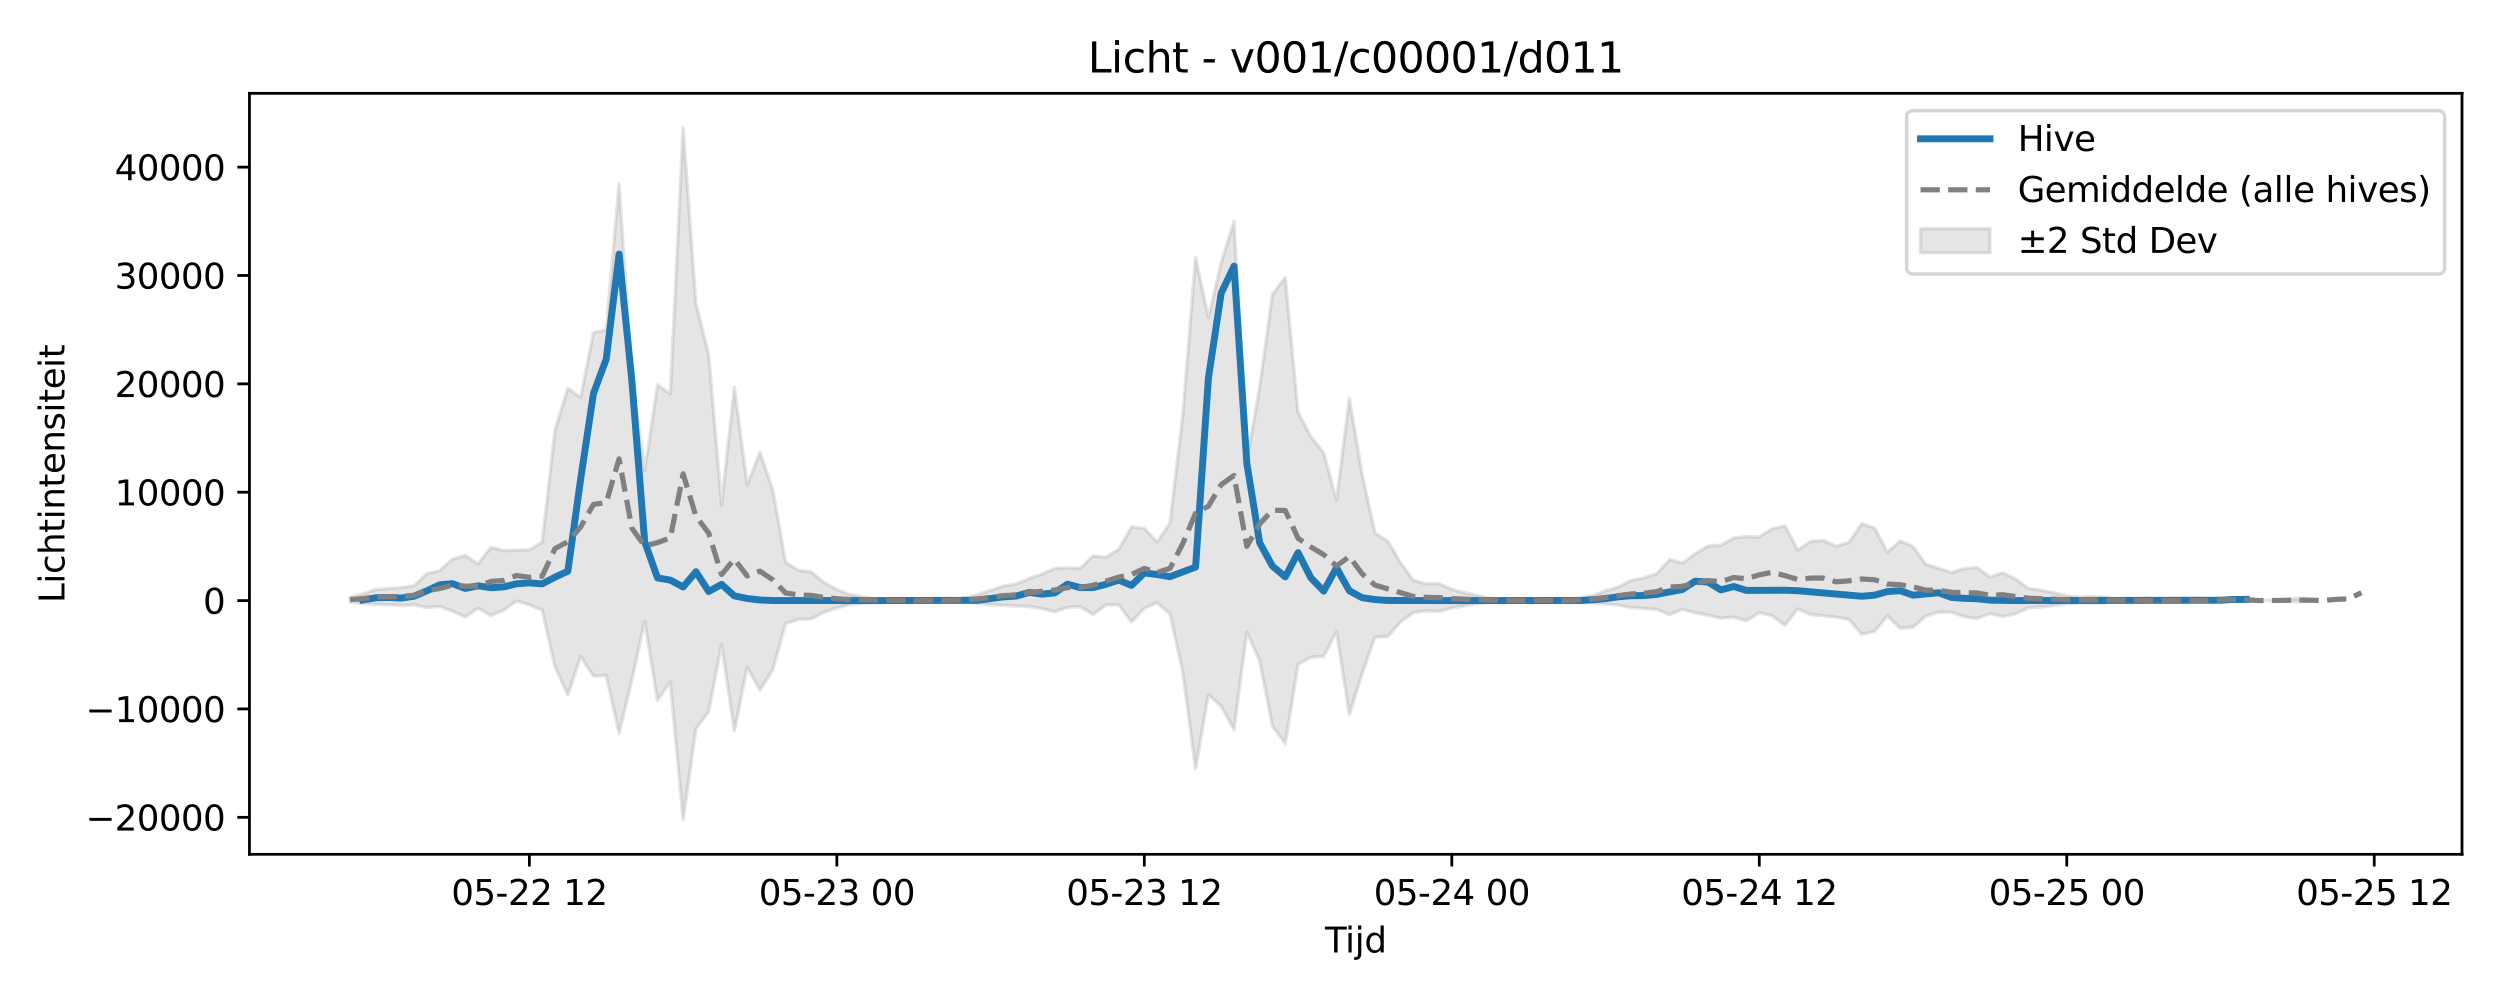 <?xml version="1.0" encoding="utf-8" standalone="no"?>
<!DOCTYPE svg PUBLIC "-//W3C//DTD SVG 1.1//EN"
  "http://www.w3.org/Graphics/SVG/1.1/DTD/svg11.dtd">
<svg xmlns:xlink="http://www.w3.org/1999/xlink" width="720pt" height="288pt" viewBox="0 0 720 288" xmlns="http://www.w3.org/2000/svg" version="1.1">
 <defs>
  <style type="text/css">*{stroke-linejoin: round; stroke-linecap: butt}</style>
 </defs>
 <g id="figure_1">
  <g id="patch_1">
   <path d="M 0 288 
L 720 288 
L 720 0 
L 0 0 
z
" style="fill: #ffffff"/>
  </g>
  <g id="axes_1">
   <g id="patch_2">
    <path d="M 71.84 246.04 
L 709.058 246.04 
L 709.058 26.88 
L 71.84 26.88 
z
" style="fill: #ffffff"/>
   </g>
   <g id="FillBetweenPolyCollection_1">
    <defs>
     <path id="m5451bf3269" d="M 100.804 -116.026 
L 100.804 -114.593 
L 104.494 -114.188 
L 108.184 -113.939 
L 111.874 -113.817 
L 115.563 -113.64 
L 119.253 -113.743 
L 122.943 -113.032 
L 126.633 -113.333 
L 130.322 -111.99 
L 134.012 -110.304 
L 137.702 -112.853 
L 141.392 -110.7 
L 145.081 -112.26 
L 148.771 -114.938 
L 152.461 -113.787 
L 156.15 -112.259 
L 159.84 -95.973 
L 163.53 -87.806 
L 167.22 -98.914 
L 170.909 -93.257 
L 174.599 -93.448 
L 178.289 -76.717 
L 181.979 -92.113 
L 185.668 -109.029 
L 189.358 -86.294 
L 193.048 -91.607 
L 196.738 -51.922 
L 200.427 -78.043 
L 204.117 -83.061 
L 207.807 -102.442 
L 211.497 -77.513 
L 215.186 -95.773 
L 218.876 -89.296 
L 222.566 -95.115 
L 226.255 -108.411 
L 229.945 -109.621 
L 233.635 -109.74 
L 237.325 -111.653 
L 241.014 -112.927 
L 244.704 -113.883 
L 248.394 -114.339 
L 252.084 -114.835 
L 255.773 -115.012 
L 259.463 -115.034 
L 263.153 -115.034 
L 266.843 -115.034 
L 270.532 -115.015 
L 274.222 -114.929 
L 277.912 -114.651 
L 281.602 -114.258 
L 285.291 -113.813 
L 288.981 -113.678 
L 292.671 -113.466 
L 296.361 -113.31 
L 300.05 -112.735 
L 303.74 -111.837 
L 307.43 -113.047 
L 311.119 -113.275 
L 314.809 -111.012 
L 318.499 -113.729 
L 322.189 -113.832 
L 325.878 -108.85 
L 329.568 -112.787 
L 333.258 -114.418 
L 336.948 -111.211 
L 340.637 -94.433 
L 344.327 -66.589 
L 348.017 -87.938 
L 351.707 -84.578 
L 355.396 -77.853 
L 359.086 -105.94 
L 362.776 -97.702 
L 366.466 -78.857 
L 370.155 -73.852 
L 373.845 -96.644 
L 377.535 -98.721 
L 381.224 -98.973 
L 384.914 -106.02 
L 388.604 -82.214 
L 392.294 -94.057 
L 395.983 -104.46 
L 399.673 -104.683 
L 403.363 -108.865 
L 407.053 -111.567 
L 410.742 -112.068 
L 414.432 -111.885 
L 418.122 -112.89 
L 421.812 -113.547 
L 425.501 -114.091 
L 429.191 -114.65 
L 432.881 -114.986 
L 436.571 -115.033 
L 440.26 -115.034 
L 443.95 -115.034 
L 447.64 -115.026 
L 451.329 -114.909 
L 455.019 -114.532 
L 458.709 -114.353 
L 462.399 -114.006 
L 466.088 -113.727 
L 469.778 -113.02 
L 473.468 -112.745 
L 477.158 -112.499 
L 480.847 -110.96 
L 484.537 -112.505 
L 488.227 -111.514 
L 491.917 -110.844 
L 495.606 -109.944 
L 499.296 -110.274 
L 502.986 -109.187 
L 506.676 -111.565 
L 510.365 -110.644 
L 514.055 -107.942 
L 517.745 -112.631 
L 521.434 -110.969 
L 525.124 -110.681 
L 528.814 -110.227 
L 532.504 -109.626 
L 536.193 -105.35 
L 539.883 -106.128 
L 543.573 -110.64 
L 547.263 -107.036 
L 550.952 -107.356 
L 554.642 -110.59 
L 558.332 -111.666 
L 562.022 -111.696 
L 565.711 -110.363 
L 569.401 -109.883 
L 573.091 -111.294 
L 576.781 -110.416 
L 580.47 -111.194 
L 584.16 -112.934 
L 587.85 -113.195 
L 591.539 -113.587 
L 595.229 -114.141 
L 598.919 -114.39 
L 602.609 -114.26 
L 606.298 -114.402 
L 609.988 -114.948 
L 613.678 -115.026 
L 617.368 -115.034 
L 621.057 -115.034 
L 624.747 -115.034 
L 628.437 -115.03 
L 632.127 -114.994 
L 635.816 -114.936 
L 639.506 -114.806 
L 643.196 -114.857 
L 646.886 -114.759 
L 650.575 -115.031 
L 654.265 -115.013 
L 657.955 -114.919 
L 661.644 -114.719 
L 665.334 -114.827 
L 665.334 -115.482 
L 665.334 -115.482 
L 661.644 -115.693 
L 657.955 -115.274 
L 654.265 -115.077 
L 650.575 -115.039 
L 646.886 -115.776 
L 643.196 -115.762 
L 639.506 -115.633 
L 635.816 -115.221 
L 632.127 -115.098 
L 628.437 -115.039 
L 624.747 -115.034 
L 621.057 -115.034 
L 617.368 -115.034 
L 613.678 -115.045 
L 609.988 -115.17 
L 606.298 -116.03 
L 602.609 -116.254 
L 598.919 -116.048 
L 595.229 -116.392 
L 591.539 -117.273 
L 587.85 -118.04 
L 584.16 -118.505 
L 580.47 -121.253 
L 576.781 -123 
L 573.091 -121.806 
L 569.401 -124.567 
L 565.711 -124.226 
L 562.022 -123.133 
L 558.332 -124.34 
L 554.642 -125.466 
L 550.952 -130.59 
L 547.263 -132.174 
L 543.573 -128.959 
L 539.883 -135.928 
L 536.193 -137.15 
L 532.504 -131.817 
L 528.814 -130.646 
L 525.124 -132.344 
L 521.434 -132.05 
L 517.745 -129.585 
L 514.055 -136.515 
L 510.365 -135.697 
L 506.676 -133.347 
L 502.986 -133.44 
L 499.296 -133.064 
L 495.606 -130.977 
L 491.917 -130.752 
L 488.227 -128.523 
L 484.537 -125.81 
L 480.847 -126.878 
L 477.158 -122.748 
L 473.468 -121.557 
L 469.778 -120.864 
L 466.088 -118.944 
L 462.399 -117.828 
L 458.709 -116.501 
L 455.019 -115.851 
L 451.329 -115.223 
L 447.64 -115.046 
L 443.95 -115.034 
L 440.26 -115.034 
L 436.571 -115.035 
L 432.881 -115.11 
L 429.191 -115.639 
L 425.501 -116.52 
L 421.812 -117.284 
L 418.122 -118.289 
L 414.432 -119.911 
L 410.742 -119.849 
L 407.053 -120.869 
L 403.363 -125.907 
L 399.673 -132.118 
L 395.983 -134.543 
L 392.294 -151.436 
L 388.604 -173.235 
L 384.914 -143.953 
L 381.224 -157.549 
L 377.535 -162.194 
L 373.845 -169.288 
L 370.155 -208.132 
L 366.466 -203.249 
L 362.776 -176.494 
L 359.086 -155.359 
L 355.396 -224.258 
L 351.707 -212.298 
L 348.017 -196.491 
L 344.327 -213.84 
L 340.637 -168.488 
L 336.948 -137.347 
L 333.258 -131.907 
L 329.568 -135.823 
L 325.878 -136.249 
L 322.189 -129.755 
L 318.499 -127.503 
L 314.809 -127.912 
L 311.119 -124.326 
L 307.43 -124.488 
L 303.74 -124.295 
L 300.05 -122.642 
L 296.361 -121.41 
L 292.671 -119.82 
L 288.981 -119.235 
L 285.291 -117.999 
L 281.602 -116.717 
L 277.912 -115.814 
L 274.222 -115.215 
L 270.532 -115.062 
L 266.843 -115.034 
L 263.153 -115.034 
L 259.463 -115.034 
L 255.773 -115.067 
L 252.084 -115.334 
L 248.394 -116.086 
L 244.704 -116.775 
L 241.014 -118.226 
L 237.325 -120.219 
L 233.635 -123.298 
L 229.945 -123.744 
L 226.255 -126.01 
L 222.566 -146.891 
L 218.876 -157.731 
L 215.186 -148.468 
L 211.497 -176.459 
L 207.807 -142.634 
L 204.117 -185.817 
L 200.427 -200.61 
L 196.738 -251.158 
L 193.048 -174.595 
L 189.358 -177.166 
L 185.668 -152.498 
L 181.979 -179.651 
L 178.289 -234.969 
L 174.599 -193.06 
L 170.909 -192.201 
L 167.22 -173.502 
L 163.53 -176.134 
L 159.84 -164.062 
L 156.15 -131.863 
L 152.461 -129.648 
L 148.771 -129.573 
L 145.081 -129.398 
L 141.392 -130.398 
L 137.702 -125.56 
L 134.012 -128.047 
L 130.322 -126.988 
L 126.633 -123.687 
L 122.943 -122.753 
L 119.253 -119.321 
L 115.563 -118.769 
L 111.874 -118.536 
L 108.184 -118.209 
L 104.494 -116.954 
L 100.804 -116.026 
z
" style="stroke: #808080; stroke-opacity: 0.2"/>
    </defs>
    <g clip-path="url(#p12c6121585)">
     <use xlink:href="#m5451bf3269" x="0" y="288" style="fill: #808080; fill-opacity: 0.2; stroke: #808080; stroke-opacity: 0.2"/>
    </g>
   </g>
   <g id="matplotlib.axis_1">
    <g id="xtick_1">
     <g id="line2d_1">
      <defs>
       <path id="m49ff8b152a" d="M 0 0 
L 0 3.5 
" style="stroke: #000000; stroke-width: 0.8"/>
      </defs>
      <g>
       <use xlink:href="#m49ff8b152a" x="152.461" y="246.04" style="stroke: #000000; stroke-width: 0.8"/>
      </g>
     </g>
     <g id="text_1">
      <!-- 05-22 12 -->
      <g transform="translate(129.98 260.638) scale(0.1 -0.1)">
       <defs>
        <path id="DejaVuSans-30" d="M 2034 4250 
Q 1547 4250 1301 3770 
Q 1056 3291 1056 2328 
Q 1056 1369 1301 889 
Q 1547 409 2034 409 
Q 2525 409 2770 889 
Q 3016 1369 3016 2328 
Q 3016 3291 2770 3770 
Q 2525 4250 2034 4250 
z
M 2034 4750 
Q 2819 4750 3233 4129 
Q 3647 3509 3647 2328 
Q 3647 1150 3233 529 
Q 2819 -91 2034 -91 
Q 1250 -91 836 529 
Q 422 1150 422 2328 
Q 422 3509 836 4129 
Q 1250 4750 2034 4750 
z
" transform="scale(0.016)"/>
        <path id="DejaVuSans-35" d="M 691 4666 
L 3169 4666 
L 3169 4134 
L 1269 4134 
L 1269 2991 
Q 1406 3038 1543 3061 
Q 1681 3084 1819 3084 
Q 2600 3084 3056 2656 
Q 3513 2228 3513 1497 
Q 3513 744 3044 326 
Q 2575 -91 1722 -91 
Q 1428 -91 1123 -41 
Q 819 9 494 109 
L 494 744 
Q 775 591 1075 516 
Q 1375 441 1709 441 
Q 2250 441 2565 725 
Q 2881 1009 2881 1497 
Q 2881 1984 2565 2268 
Q 2250 2553 1709 2553 
Q 1456 2553 1204 2497 
Q 953 2441 691 2322 
L 691 4666 
z
" transform="scale(0.016)"/>
        <path id="DejaVuSans-2d" d="M 313 2009 
L 1997 2009 
L 1997 1497 
L 313 1497 
L 313 2009 
z
" transform="scale(0.016)"/>
        <path id="DejaVuSans-32" d="M 1228 531 
L 3431 531 
L 3431 0 
L 469 0 
L 469 531 
Q 828 903 1448 1529 
Q 2069 2156 2228 2338 
Q 2531 2678 2651 2914 
Q 2772 3150 2772 3378 
Q 2772 3750 2511 3984 
Q 2250 4219 1831 4219 
Q 1534 4219 1204 4116 
Q 875 4013 500 3803 
L 500 4441 
Q 881 4594 1212 4672 
Q 1544 4750 1819 4750 
Q 2544 4750 2975 4387 
Q 3406 4025 3406 3419 
Q 3406 3131 3298 2873 
Q 3191 2616 2906 2266 
Q 2828 2175 2409 1742 
Q 1991 1309 1228 531 
z
" transform="scale(0.016)"/>
        <path id="DejaVuSans-20" transform="scale(0.016)"/>
        <path id="DejaVuSans-31" d="M 794 531 
L 1825 531 
L 1825 4091 
L 703 3866 
L 703 4441 
L 1819 4666 
L 2450 4666 
L 2450 531 
L 3481 531 
L 3481 0 
L 794 0 
L 794 531 
z
" transform="scale(0.016)"/>
       </defs>
       <use xlink:href="#DejaVuSans-30"/>
       <use xlink:href="#DejaVuSans-35" transform="translate(63.623 0)"/>
       <use xlink:href="#DejaVuSans-2d" transform="translate(127.246 0)"/>
       <use xlink:href="#DejaVuSans-32" transform="translate(163.33 0)"/>
       <use xlink:href="#DejaVuSans-32" transform="translate(226.953 0)"/>
       <use xlink:href="#DejaVuSans-20" transform="translate(290.576 0)"/>
       <use xlink:href="#DejaVuSans-31" transform="translate(322.363 0)"/>
       <use xlink:href="#DejaVuSans-32" transform="translate(385.986 0)"/>
      </g>
     </g>
    </g>
    <g id="xtick_2">
     <g id="line2d_2">
      <g>
       <use xlink:href="#m49ff8b152a" x="241.014" y="246.04" style="stroke: #000000; stroke-width: 0.8"/>
      </g>
     </g>
     <g id="text_2">
      <!-- 05-23 00 -->
      <g transform="translate(218.534 260.638) scale(0.1 -0.1)">
       <defs>
        <path id="DejaVuSans-33" d="M 2597 2516 
Q 3050 2419 3304 2112 
Q 3559 1806 3559 1356 
Q 3559 666 3084 287 
Q 2609 -91 1734 -91 
Q 1441 -91 1130 -33 
Q 819 25 488 141 
L 488 750 
Q 750 597 1062 519 
Q 1375 441 1716 441 
Q 2309 441 2620 675 
Q 2931 909 2931 1356 
Q 2931 1769 2642 2001 
Q 2353 2234 1838 2234 
L 1294 2234 
L 1294 2753 
L 1863 2753 
Q 2328 2753 2575 2939 
Q 2822 3125 2822 3475 
Q 2822 3834 2567 4026 
Q 2313 4219 1838 4219 
Q 1578 4219 1281 4162 
Q 984 4106 628 3988 
L 628 4550 
Q 988 4650 1302 4700 
Q 1616 4750 1894 4750 
Q 2613 4750 3031 4423 
Q 3450 4097 3450 3541 
Q 3450 3153 3228 2886 
Q 3006 2619 2597 2516 
z
" transform="scale(0.016)"/>
       </defs>
       <use xlink:href="#DejaVuSans-30"/>
       <use xlink:href="#DejaVuSans-35" transform="translate(63.623 0)"/>
       <use xlink:href="#DejaVuSans-2d" transform="translate(127.246 0)"/>
       <use xlink:href="#DejaVuSans-32" transform="translate(163.33 0)"/>
       <use xlink:href="#DejaVuSans-33" transform="translate(226.953 0)"/>
       <use xlink:href="#DejaVuSans-20" transform="translate(290.576 0)"/>
       <use xlink:href="#DejaVuSans-30" transform="translate(322.363 0)"/>
       <use xlink:href="#DejaVuSans-30" transform="translate(385.986 0)"/>
      </g>
     </g>
    </g>
    <g id="xtick_3">
     <g id="line2d_3">
      <g>
       <use xlink:href="#m49ff8b152a" x="329.568" y="246.04" style="stroke: #000000; stroke-width: 0.8"/>
      </g>
     </g>
     <g id="text_3">
      <!-- 05-23 12 -->
      <g transform="translate(307.088 260.638) scale(0.1 -0.1)">
       <use xlink:href="#DejaVuSans-30"/>
       <use xlink:href="#DejaVuSans-35" transform="translate(63.623 0)"/>
       <use xlink:href="#DejaVuSans-2d" transform="translate(127.246 0)"/>
       <use xlink:href="#DejaVuSans-32" transform="translate(163.33 0)"/>
       <use xlink:href="#DejaVuSans-33" transform="translate(226.953 0)"/>
       <use xlink:href="#DejaVuSans-20" transform="translate(290.576 0)"/>
       <use xlink:href="#DejaVuSans-31" transform="translate(322.363 0)"/>
       <use xlink:href="#DejaVuSans-32" transform="translate(385.986 0)"/>
      </g>
     </g>
    </g>
    <g id="xtick_4">
     <g id="line2d_4">
      <g>
       <use xlink:href="#m49ff8b152a" x="418.122" y="246.04" style="stroke: #000000; stroke-width: 0.8"/>
      </g>
     </g>
     <g id="text_4">
      <!-- 05-24 00 -->
      <g transform="translate(395.641 260.638) scale(0.1 -0.1)">
       <defs>
        <path id="DejaVuSans-34" d="M 2419 4116 
L 825 1625 
L 2419 1625 
L 2419 4116 
z
M 2253 4666 
L 3047 4666 
L 3047 1625 
L 3713 1625 
L 3713 1100 
L 3047 1100 
L 3047 0 
L 2419 0 
L 2419 1100 
L 313 1100 
L 313 1709 
L 2253 4666 
z
" transform="scale(0.016)"/>
       </defs>
       <use xlink:href="#DejaVuSans-30"/>
       <use xlink:href="#DejaVuSans-35" transform="translate(63.623 0)"/>
       <use xlink:href="#DejaVuSans-2d" transform="translate(127.246 0)"/>
       <use xlink:href="#DejaVuSans-32" transform="translate(163.33 0)"/>
       <use xlink:href="#DejaVuSans-34" transform="translate(226.953 0)"/>
       <use xlink:href="#DejaVuSans-20" transform="translate(290.576 0)"/>
       <use xlink:href="#DejaVuSans-30" transform="translate(322.363 0)"/>
       <use xlink:href="#DejaVuSans-30" transform="translate(385.986 0)"/>
      </g>
     </g>
    </g>
    <g id="xtick_5">
     <g id="line2d_5">
      <g>
       <use xlink:href="#m49ff8b152a" x="506.676" y="246.04" style="stroke: #000000; stroke-width: 0.8"/>
      </g>
     </g>
     <g id="text_5">
      <!-- 05-24 12 -->
      <g transform="translate(484.195 260.638) scale(0.1 -0.1)">
       <use xlink:href="#DejaVuSans-30"/>
       <use xlink:href="#DejaVuSans-35" transform="translate(63.623 0)"/>
       <use xlink:href="#DejaVuSans-2d" transform="translate(127.246 0)"/>
       <use xlink:href="#DejaVuSans-32" transform="translate(163.33 0)"/>
       <use xlink:href="#DejaVuSans-34" transform="translate(226.953 0)"/>
       <use xlink:href="#DejaVuSans-20" transform="translate(290.576 0)"/>
       <use xlink:href="#DejaVuSans-31" transform="translate(322.363 0)"/>
       <use xlink:href="#DejaVuSans-32" transform="translate(385.986 0)"/>
      </g>
     </g>
    </g>
    <g id="xtick_6">
     <g id="line2d_6">
      <g>
       <use xlink:href="#m49ff8b152a" x="595.229" y="246.04" style="stroke: #000000; stroke-width: 0.8"/>
      </g>
     </g>
     <g id="text_6">
      <!-- 05-25 00 -->
      <g transform="translate(572.749 260.638) scale(0.1 -0.1)">
       <use xlink:href="#DejaVuSans-30"/>
       <use xlink:href="#DejaVuSans-35" transform="translate(63.623 0)"/>
       <use xlink:href="#DejaVuSans-2d" transform="translate(127.246 0)"/>
       <use xlink:href="#DejaVuSans-32" transform="translate(163.33 0)"/>
       <use xlink:href="#DejaVuSans-35" transform="translate(226.953 0)"/>
       <use xlink:href="#DejaVuSans-20" transform="translate(290.576 0)"/>
       <use xlink:href="#DejaVuSans-30" transform="translate(322.363 0)"/>
       <use xlink:href="#DejaVuSans-30" transform="translate(385.986 0)"/>
      </g>
     </g>
    </g>
    <g id="xtick_7">
     <g id="line2d_7">
      <g>
       <use xlink:href="#m49ff8b152a" x="683.783" y="246.04" style="stroke: #000000; stroke-width: 0.8"/>
      </g>
     </g>
     <g id="text_7">
      <!-- 05-25 12 -->
      <g transform="translate(661.302 260.638) scale(0.1 -0.1)">
       <use xlink:href="#DejaVuSans-30"/>
       <use xlink:href="#DejaVuSans-35" transform="translate(63.623 0)"/>
       <use xlink:href="#DejaVuSans-2d" transform="translate(127.246 0)"/>
       <use xlink:href="#DejaVuSans-32" transform="translate(163.33 0)"/>
       <use xlink:href="#DejaVuSans-35" transform="translate(226.953 0)"/>
       <use xlink:href="#DejaVuSans-20" transform="translate(290.576 0)"/>
       <use xlink:href="#DejaVuSans-31" transform="translate(322.363 0)"/>
       <use xlink:href="#DejaVuSans-32" transform="translate(385.986 0)"/>
      </g>
     </g>
    </g>
    <g id="text_8">
     <!-- Tijd -->
     <g transform="translate(381.599 274.317) scale(0.1 -0.1)">
      <defs>
       <path id="DejaVuSans-54" d="M -19 4666 
L 3928 4666 
L 3928 4134 
L 2272 4134 
L 2272 0 
L 1638 0 
L 1638 4134 
L -19 4134 
L -19 4666 
z
" transform="scale(0.016)"/>
       <path id="DejaVuSans-69" d="M 603 3500 
L 1178 3500 
L 1178 0 
L 603 0 
L 603 3500 
z
M 603 4863 
L 1178 4863 
L 1178 4134 
L 603 4134 
L 603 4863 
z
" transform="scale(0.016)"/>
       <path id="DejaVuSans-6a" d="M 603 3500 
L 1178 3500 
L 1178 -63 
Q 1178 -731 923 -1031 
Q 669 -1331 103 -1331 
L -116 -1331 
L -116 -844 
L 38 -844 
Q 366 -844 484 -692 
Q 603 -541 603 -63 
L 603 3500 
z
M 603 4863 
L 1178 4863 
L 1178 4134 
L 603 4134 
L 603 4863 
z
" transform="scale(0.016)"/>
       <path id="DejaVuSans-64" d="M 2906 2969 
L 2906 4863 
L 3481 4863 
L 3481 0 
L 2906 0 
L 2906 525 
Q 2725 213 2448 61 
Q 2172 -91 1784 -91 
Q 1150 -91 751 415 
Q 353 922 353 1747 
Q 353 2572 751 3078 
Q 1150 3584 1784 3584 
Q 2172 3584 2448 3432 
Q 2725 3281 2906 2969 
z
M 947 1747 
Q 947 1113 1208 752 
Q 1469 391 1925 391 
Q 2381 391 2643 752 
Q 2906 1113 2906 1747 
Q 2906 2381 2643 2742 
Q 2381 3103 1925 3103 
Q 1469 3103 1208 2742 
Q 947 2381 947 1747 
z
" transform="scale(0.016)"/>
      </defs>
      <use xlink:href="#DejaVuSans-54"/>
      <use xlink:href="#DejaVuSans-69" transform="translate(57.959 0)"/>
      <use xlink:href="#DejaVuSans-6a" transform="translate(85.742 0)"/>
      <use xlink:href="#DejaVuSans-64" transform="translate(113.525 0)"/>
     </g>
    </g>
   </g>
   <g id="matplotlib.axis_2">
    <g id="ytick_1">
     <g id="line2d_8">
      <defs>
       <path id="m4001cdbea7" d="M 0 0 
L -3.5 0 
" style="stroke: #000000; stroke-width: 0.8"/>
      </defs>
      <g>
       <use xlink:href="#m4001cdbea7" x="71.84" y="235.386" style="stroke: #000000; stroke-width: 0.8"/>
      </g>
     </g>
     <g id="text_9">
      <!-- −20000 -->
      <g transform="translate(24.648 239.185) scale(0.1 -0.1)">
       <defs>
        <path id="DejaVuSans-2212" d="M 678 2272 
L 4684 2272 
L 4684 1741 
L 678 1741 
L 678 2272 
z
" transform="scale(0.016)"/>
       </defs>
       <use xlink:href="#DejaVuSans-2212"/>
       <use xlink:href="#DejaVuSans-32" transform="translate(83.789 0)"/>
       <use xlink:href="#DejaVuSans-30" transform="translate(147.412 0)"/>
       <use xlink:href="#DejaVuSans-30" transform="translate(211.035 0)"/>
       <use xlink:href="#DejaVuSans-30" transform="translate(274.658 0)"/>
       <use xlink:href="#DejaVuSans-30" transform="translate(338.281 0)"/>
      </g>
     </g>
    </g>
    <g id="ytick_2">
     <g id="line2d_9">
      <g>
       <use xlink:href="#m4001cdbea7" x="71.84" y="204.176" style="stroke: #000000; stroke-width: 0.8"/>
      </g>
     </g>
     <g id="text_10">
      <!-- −10000 -->
      <g transform="translate(24.648 207.975) scale(0.1 -0.1)">
       <use xlink:href="#DejaVuSans-2212"/>
       <use xlink:href="#DejaVuSans-31" transform="translate(83.789 0)"/>
       <use xlink:href="#DejaVuSans-30" transform="translate(147.412 0)"/>
       <use xlink:href="#DejaVuSans-30" transform="translate(211.035 0)"/>
       <use xlink:href="#DejaVuSans-30" transform="translate(274.658 0)"/>
       <use xlink:href="#DejaVuSans-30" transform="translate(338.281 0)"/>
      </g>
     </g>
    </g>
    <g id="ytick_3">
     <g id="line2d_10">
      <g>
       <use xlink:href="#m4001cdbea7" x="71.84" y="172.966" style="stroke: #000000; stroke-width: 0.8"/>
      </g>
     </g>
     <g id="text_11">
      <!-- 0 -->
      <g transform="translate(58.477 176.765) scale(0.1 -0.1)">
       <use xlink:href="#DejaVuSans-30"/>
      </g>
     </g>
    </g>
    <g id="ytick_4">
     <g id="line2d_11">
      <g>
       <use xlink:href="#m4001cdbea7" x="71.84" y="141.756" style="stroke: #000000; stroke-width: 0.8"/>
      </g>
     </g>
     <g id="text_12">
      <!-- 10000 -->
      <g transform="translate(33.028 145.556) scale(0.1 -0.1)">
       <use xlink:href="#DejaVuSans-31"/>
       <use xlink:href="#DejaVuSans-30" transform="translate(63.623 0)"/>
       <use xlink:href="#DejaVuSans-30" transform="translate(127.246 0)"/>
       <use xlink:href="#DejaVuSans-30" transform="translate(190.869 0)"/>
       <use xlink:href="#DejaVuSans-30" transform="translate(254.492 0)"/>
      </g>
     </g>
    </g>
    <g id="ytick_5">
     <g id="line2d_12">
      <g>
       <use xlink:href="#m4001cdbea7" x="71.84" y="110.547" style="stroke: #000000; stroke-width: 0.8"/>
      </g>
     </g>
     <g id="text_13">
      <!-- 20000 -->
      <g transform="translate(33.028 114.346) scale(0.1 -0.1)">
       <use xlink:href="#DejaVuSans-32"/>
       <use xlink:href="#DejaVuSans-30" transform="translate(63.623 0)"/>
       <use xlink:href="#DejaVuSans-30" transform="translate(127.246 0)"/>
       <use xlink:href="#DejaVuSans-30" transform="translate(190.869 0)"/>
       <use xlink:href="#DejaVuSans-30" transform="translate(254.492 0)"/>
      </g>
     </g>
    </g>
    <g id="ytick_6">
     <g id="line2d_13">
      <g>
       <use xlink:href="#m4001cdbea7" x="71.84" y="79.337" style="stroke: #000000; stroke-width: 0.8"/>
      </g>
     </g>
     <g id="text_14">
      <!-- 30000 -->
      <g transform="translate(33.028 83.136) scale(0.1 -0.1)">
       <use xlink:href="#DejaVuSans-33"/>
       <use xlink:href="#DejaVuSans-30" transform="translate(63.623 0)"/>
       <use xlink:href="#DejaVuSans-30" transform="translate(127.246 0)"/>
       <use xlink:href="#DejaVuSans-30" transform="translate(190.869 0)"/>
       <use xlink:href="#DejaVuSans-30" transform="translate(254.492 0)"/>
      </g>
     </g>
    </g>
    <g id="ytick_7">
     <g id="line2d_14">
      <g>
       <use xlink:href="#m4001cdbea7" x="71.84" y="48.127" style="stroke: #000000; stroke-width: 0.8"/>
      </g>
     </g>
     <g id="text_15">
      <!-- 40000 -->
      <g transform="translate(33.028 51.926) scale(0.1 -0.1)">
       <use xlink:href="#DejaVuSans-34"/>
       <use xlink:href="#DejaVuSans-30" transform="translate(63.623 0)"/>
       <use xlink:href="#DejaVuSans-30" transform="translate(127.246 0)"/>
       <use xlink:href="#DejaVuSans-30" transform="translate(190.869 0)"/>
       <use xlink:href="#DejaVuSans-30" transform="translate(254.492 0)"/>
      </g>
     </g>
    </g>
    <g id="text_16">
     <!-- Lichtintensiteit -->
     <g transform="translate(18.568 173.656) rotate(-90) scale(0.1 -0.1)">
      <defs>
       <path id="DejaVuSans-4c" d="M 628 4666 
L 1259 4666 
L 1259 531 
L 3531 531 
L 3531 0 
L 628 0 
L 628 4666 
z
" transform="scale(0.016)"/>
       <path id="DejaVuSans-63" d="M 3122 3366 
L 3122 2828 
Q 2878 2963 2633 3030 
Q 2388 3097 2138 3097 
Q 1578 3097 1268 2742 
Q 959 2388 959 1747 
Q 959 1106 1268 751 
Q 1578 397 2138 397 
Q 2388 397 2633 464 
Q 2878 531 3122 666 
L 3122 134 
Q 2881 22 2623 -34 
Q 2366 -91 2075 -91 
Q 1284 -91 818 406 
Q 353 903 353 1747 
Q 353 2603 823 3093 
Q 1294 3584 2113 3584 
Q 2378 3584 2631 3529 
Q 2884 3475 3122 3366 
z
" transform="scale(0.016)"/>
       <path id="DejaVuSans-68" d="M 3513 2113 
L 3513 0 
L 2938 0 
L 2938 2094 
Q 2938 2591 2744 2837 
Q 2550 3084 2163 3084 
Q 1697 3084 1428 2787 
Q 1159 2491 1159 1978 
L 1159 0 
L 581 0 
L 581 4863 
L 1159 4863 
L 1159 2956 
Q 1366 3272 1645 3428 
Q 1925 3584 2291 3584 
Q 2894 3584 3203 3211 
Q 3513 2838 3513 2113 
z
" transform="scale(0.016)"/>
       <path id="DejaVuSans-74" d="M 1172 4494 
L 1172 3500 
L 2356 3500 
L 2356 3053 
L 1172 3053 
L 1172 1153 
Q 1172 725 1289 603 
Q 1406 481 1766 481 
L 2356 481 
L 2356 0 
L 1766 0 
Q 1100 0 847 248 
Q 594 497 594 1153 
L 594 3053 
L 172 3053 
L 172 3500 
L 594 3500 
L 594 4494 
L 1172 4494 
z
" transform="scale(0.016)"/>
       <path id="DejaVuSans-6e" d="M 3513 2113 
L 3513 0 
L 2938 0 
L 2938 2094 
Q 2938 2591 2744 2837 
Q 2550 3084 2163 3084 
Q 1697 3084 1428 2787 
Q 1159 2491 1159 1978 
L 1159 0 
L 581 0 
L 581 3500 
L 1159 3500 
L 1159 2956 
Q 1366 3272 1645 3428 
Q 1925 3584 2291 3584 
Q 2894 3584 3203 3211 
Q 3513 2838 3513 2113 
z
" transform="scale(0.016)"/>
       <path id="DejaVuSans-65" d="M 3597 1894 
L 3597 1613 
L 953 1613 
Q 991 1019 1311 708 
Q 1631 397 2203 397 
Q 2534 397 2845 478 
Q 3156 559 3463 722 
L 3463 178 
Q 3153 47 2828 -22 
Q 2503 -91 2169 -91 
Q 1331 -91 842 396 
Q 353 884 353 1716 
Q 353 2575 817 3079 
Q 1281 3584 2069 3584 
Q 2775 3584 3186 3129 
Q 3597 2675 3597 1894 
z
M 3022 2063 
Q 3016 2534 2758 2815 
Q 2500 3097 2075 3097 
Q 1594 3097 1305 2825 
Q 1016 2553 972 2059 
L 3022 2063 
z
" transform="scale(0.016)"/>
       <path id="DejaVuSans-73" d="M 2834 3397 
L 2834 2853 
Q 2591 2978 2328 3040 
Q 2066 3103 1784 3103 
Q 1356 3103 1142 2972 
Q 928 2841 928 2578 
Q 928 2378 1081 2264 
Q 1234 2150 1697 2047 
L 1894 2003 
Q 2506 1872 2764 1633 
Q 3022 1394 3022 966 
Q 3022 478 2636 193 
Q 2250 -91 1575 -91 
Q 1294 -91 989 -36 
Q 684 19 347 128 
L 347 722 
Q 666 556 975 473 
Q 1284 391 1588 391 
Q 1994 391 2212 530 
Q 2431 669 2431 922 
Q 2431 1156 2273 1281 
Q 2116 1406 1581 1522 
L 1381 1569 
Q 847 1681 609 1914 
Q 372 2147 372 2553 
Q 372 3047 722 3315 
Q 1072 3584 1716 3584 
Q 2034 3584 2315 3537 
Q 2597 3491 2834 3397 
z
" transform="scale(0.016)"/>
      </defs>
      <use xlink:href="#DejaVuSans-4c"/>
      <use xlink:href="#DejaVuSans-69" transform="translate(55.713 0)"/>
      <use xlink:href="#DejaVuSans-63" transform="translate(83.496 0)"/>
      <use xlink:href="#DejaVuSans-68" transform="translate(138.477 0)"/>
      <use xlink:href="#DejaVuSans-74" transform="translate(201.855 0)"/>
      <use xlink:href="#DejaVuSans-69" transform="translate(241.064 0)"/>
      <use xlink:href="#DejaVuSans-6e" transform="translate(268.848 0)"/>
      <use xlink:href="#DejaVuSans-74" transform="translate(332.227 0)"/>
      <use xlink:href="#DejaVuSans-65" transform="translate(371.436 0)"/>
      <use xlink:href="#DejaVuSans-6e" transform="translate(432.959 0)"/>
      <use xlink:href="#DejaVuSans-73" transform="translate(496.338 0)"/>
      <use xlink:href="#DejaVuSans-69" transform="translate(548.438 0)"/>
      <use xlink:href="#DejaVuSans-74" transform="translate(576.221 0)"/>
      <use xlink:href="#DejaVuSans-65" transform="translate(615.43 0)"/>
      <use xlink:href="#DejaVuSans-69" transform="translate(676.953 0)"/>
      <use xlink:href="#DejaVuSans-74" transform="translate(704.736 0)"/>
     </g>
    </g>
   </g>
   <g id="line2d_15">
    <path d="M 104.494 172.789 
L 108.184 172.162 
L 111.874 172.083 
L 115.563 172.239 
L 119.253 171.713 
L 122.943 170.157 
L 126.633 168.43 
L 130.322 168.101 
L 134.012 169.479 
L 137.702 168.719 
L 141.392 169.265 
L 145.081 169.031 
L 148.771 168.136 
L 152.461 167.864 
L 156.15 168.153 
L 159.84 166.217 
L 163.53 164.514 
L 167.22 138.042 
L 170.909 113.353 
L 174.599 103.399 
L 178.289 73.17 
L 181.979 109.687 
L 185.668 156 
L 189.358 166.434 
L 193.048 167.073 
L 196.738 169.051 
L 200.427 164.66 
L 204.117 170.359 
L 207.807 168.297 
L 211.497 171.619 
L 215.186 172.368 
L 218.876 172.794 
L 222.566 172.952 
L 252.084 172.966 
L 281.602 172.896 
L 288.981 171.886 
L 292.671 171.675 
L 296.361 170.615 
L 300.05 171.108 
L 303.74 170.763 
L 307.43 168.247 
L 311.119 169.23 
L 314.809 169.224 
L 318.499 168.282 
L 322.189 167.077 
L 325.878 168.589 
L 329.568 164.99 
L 333.258 165.462 
L 336.948 166.093 
L 344.327 163.33 
L 348.017 108.939 
L 351.707 84.415 
L 355.396 76.653 
L 359.086 133.397 
L 362.776 156.313 
L 366.466 163.031 
L 370.155 166.147 
L 373.845 159.166 
L 377.535 166.426 
L 381.224 170.237 
L 384.914 163.524 
L 388.604 170.139 
L 392.294 172.137 
L 395.983 172.677 
L 399.673 172.932 
L 414.432 172.966 
L 455.019 172.937 
L 458.709 172.75 
L 462.399 172.404 
L 466.088 171.875 
L 469.778 171.567 
L 473.468 171.517 
L 477.158 171.186 
L 484.537 169.762 
L 488.227 167.382 
L 491.917 167.635 
L 495.606 169.887 
L 499.296 168.909 
L 502.986 170.043 
L 514.055 169.983 
L 517.745 170.127 
L 536.193 171.726 
L 539.883 171.408 
L 543.573 170.372 
L 547.263 170.129 
L 550.952 171.408 
L 558.332 170.708 
L 562.022 172.057 
L 565.711 172.319 
L 569.401 172.426 
L 573.091 172.839 
L 580.47 172.966 
L 639.506 172.868 
L 643.196 172.645 
L 646.886 172.636 
L 646.886 172.636 
" clip-path="url(#p12c6121585)" style="fill: none; stroke: #1f77b4; stroke-width: 2; stroke-linecap: square"/>
   </g>
   <g id="line2d_16">
    <path d="M 100.804 172.691 
L 104.494 172.429 
L 108.184 171.926 
L 115.563 171.795 
L 119.253 171.468 
L 122.943 170.108 
L 126.633 169.49 
L 130.322 168.511 
L 134.012 168.824 
L 137.702 168.794 
L 141.392 167.451 
L 145.081 167.171 
L 148.771 165.745 
L 152.461 166.283 
L 156.15 165.939 
L 159.84 157.983 
L 163.53 156.03 
L 167.22 151.792 
L 170.909 145.271 
L 174.599 144.746 
L 178.289 132.157 
L 181.979 152.118 
L 185.668 157.236 
L 189.358 156.27 
L 193.048 154.899 
L 196.738 136.46 
L 200.427 148.674 
L 204.117 153.561 
L 207.807 165.462 
L 211.497 161.014 
L 215.186 165.88 
L 218.876 164.487 
L 222.566 166.997 
L 226.255 170.789 
L 229.945 171.318 
L 233.635 171.481 
L 237.325 172.064 
L 241.014 172.423 
L 244.704 172.671 
L 255.773 172.961 
L 274.222 172.928 
L 281.602 172.512 
L 285.291 172.094 
L 288.981 171.544 
L 292.671 171.357 
L 296.361 170.64 
L 303.74 169.934 
L 307.43 169.232 
L 311.119 169.199 
L 314.809 168.538 
L 322.189 166.207 
L 325.878 165.451 
L 329.568 163.695 
L 333.258 164.838 
L 336.948 163.721 
L 340.637 156.54 
L 344.327 147.786 
L 348.017 145.785 
L 351.707 139.562 
L 355.396 136.944 
L 359.086 157.35 
L 362.776 150.902 
L 366.466 146.947 
L 370.155 147.008 
L 373.845 155.034 
L 377.535 157.543 
L 381.224 159.739 
L 384.914 163.014 
L 388.604 160.275 
L 392.294 165.254 
L 395.983 168.498 
L 407.053 171.782 
L 410.742 172.041 
L 414.432 172.102 
L 418.122 172.41 
L 429.191 172.856 
L 436.571 172.966 
L 451.329 172.934 
L 458.709 172.573 
L 469.778 171.058 
L 473.468 170.849 
L 477.158 170.376 
L 480.847 169.081 
L 484.537 168.842 
L 491.917 167.202 
L 495.606 167.54 
L 499.296 166.331 
L 502.986 166.687 
L 506.676 165.544 
L 510.365 164.83 
L 514.055 165.771 
L 517.745 166.892 
L 521.434 166.491 
L 525.124 166.487 
L 528.814 167.564 
L 532.504 167.278 
L 536.193 166.75 
L 539.883 166.972 
L 543.573 168.2 
L 547.263 168.395 
L 550.952 169.027 
L 554.642 169.972 
L 558.332 169.997 
L 562.022 170.585 
L 569.401 170.775 
L 573.091 171.45 
L 576.781 171.292 
L 584.16 172.281 
L 591.539 172.57 
L 595.229 172.734 
L 621.057 172.966 
L 635.816 172.922 
L 643.196 172.69 
L 646.886 172.733 
L 650.575 172.965 
L 657.955 172.903 
L 661.644 172.794 
L 669.024 172.94 
L 672.714 172.624 
L 676.403 172.47 
L 680.093 170.689 
L 680.093 170.689 
" clip-path="url(#p12c6121585)" style="fill: none; stroke-dasharray: 5.55,2.4; stroke-dashoffset: 0; stroke: #808080; stroke-width: 1.5"/>
   </g>
   <g id="patch_3">
    <path d="M 71.84 246.04 
L 71.84 26.88 
" style="fill: none; stroke: #000000; stroke-width: 0.8; stroke-linejoin: miter; stroke-linecap: square"/>
   </g>
   <g id="patch_4">
    <path d="M 709.058 246.04 
L 709.058 26.88 
" style="fill: none; stroke: #000000; stroke-width: 0.8; stroke-linejoin: miter; stroke-linecap: square"/>
   </g>
   <g id="patch_5">
    <path d="M 71.84 246.04 
L 709.058 246.04 
" style="fill: none; stroke: #000000; stroke-width: 0.8; stroke-linejoin: miter; stroke-linecap: square"/>
   </g>
   <g id="patch_6">
    <path d="M 71.84 26.88 
L 709.058 26.88 
" style="fill: none; stroke: #000000; stroke-width: 0.8; stroke-linejoin: miter; stroke-linecap: square"/>
   </g>
   <g id="text_17">
    <!-- Licht - v001/c00001/d011 -->
    <g transform="translate(313.312 20.88) scale(0.12 -0.12)">
     <defs>
      <path id="DejaVuSans-76" d="M 191 3500 
L 800 3500 
L 1894 563 
L 2988 3500 
L 3597 3500 
L 2284 0 
L 1503 0 
L 191 3500 
z
" transform="scale(0.016)"/>
      <path id="DejaVuSans-2f" d="M 1625 4666 
L 2156 4666 
L 531 -594 
L 0 -594 
L 1625 4666 
z
" transform="scale(0.016)"/>
     </defs>
     <use xlink:href="#DejaVuSans-4c"/>
     <use xlink:href="#DejaVuSans-69" transform="translate(55.713 0)"/>
     <use xlink:href="#DejaVuSans-63" transform="translate(83.496 0)"/>
     <use xlink:href="#DejaVuSans-68" transform="translate(138.477 0)"/>
     <use xlink:href="#DejaVuSans-74" transform="translate(201.855 0)"/>
     <use xlink:href="#DejaVuSans-20" transform="translate(241.064 0)"/>
     <use xlink:href="#DejaVuSans-2d" transform="translate(272.852 0)"/>
     <use xlink:href="#DejaVuSans-20" transform="translate(308.936 0)"/>
     <use xlink:href="#DejaVuSans-76" transform="translate(340.723 0)"/>
     <use xlink:href="#DejaVuSans-30" transform="translate(399.902 0)"/>
     <use xlink:href="#DejaVuSans-30" transform="translate(463.525 0)"/>
     <use xlink:href="#DejaVuSans-31" transform="translate(527.148 0)"/>
     <use xlink:href="#DejaVuSans-2f" transform="translate(590.771 0)"/>
     <use xlink:href="#DejaVuSans-63" transform="translate(624.463 0)"/>
     <use xlink:href="#DejaVuSans-30" transform="translate(679.443 0)"/>
     <use xlink:href="#DejaVuSans-30" transform="translate(743.066 0)"/>
     <use xlink:href="#DejaVuSans-30" transform="translate(806.689 0)"/>
     <use xlink:href="#DejaVuSans-30" transform="translate(870.312 0)"/>
     <use xlink:href="#DejaVuSans-31" transform="translate(933.936 0)"/>
     <use xlink:href="#DejaVuSans-2f" transform="translate(997.559 0)"/>
     <use xlink:href="#DejaVuSans-64" transform="translate(1031.25 0)"/>
     <use xlink:href="#DejaVuSans-30" transform="translate(1094.727 0)"/>
     <use xlink:href="#DejaVuSans-31" transform="translate(1158.35 0)"/>
     <use xlink:href="#DejaVuSans-31" transform="translate(1221.973 0)"/>
    </g>
   </g>
   <g id="legend_1">
    <g id="patch_7">
     <path d="M 551.114 78.914 
L 702.058 78.914 
Q 704.058 78.914 704.058 76.914 
L 704.058 33.88 
Q 704.058 31.88 702.058 31.88 
L 551.114 31.88 
Q 549.114 31.88 549.114 33.88 
L 549.114 76.914 
Q 549.114 78.914 551.114 78.914 
z
" style="fill: #ffffff; opacity: 0.8; stroke: #cccccc; stroke-linejoin: miter"/>
    </g>
    <g id="line2d_17">
     <path d="M 553.114 39.978 
L 563.114 39.978 
L 573.114 39.978 
" style="fill: none; stroke: #1f77b4; stroke-width: 2; stroke-linecap: square"/>
    </g>
    <g id="text_18">
     <!-- Hive -->
     <g transform="translate(581.114 43.478) scale(0.1 -0.1)">
      <defs>
       <path id="DejaVuSans-48" d="M 628 4666 
L 1259 4666 
L 1259 2753 
L 3553 2753 
L 3553 4666 
L 4184 4666 
L 4184 0 
L 3553 0 
L 3553 2222 
L 1259 2222 
L 1259 0 
L 628 0 
L 628 4666 
z
" transform="scale(0.016)"/>
      </defs>
      <use xlink:href="#DejaVuSans-48"/>
      <use xlink:href="#DejaVuSans-69" transform="translate(75.195 0)"/>
      <use xlink:href="#DejaVuSans-76" transform="translate(102.979 0)"/>
      <use xlink:href="#DejaVuSans-65" transform="translate(162.158 0)"/>
     </g>
    </g>
    <g id="line2d_18">
     <path d="M 553.114 54.657 
L 563.114 54.657 
L 573.114 54.657 
" style="fill: none; stroke-dasharray: 5.55,2.4; stroke-dashoffset: 0; stroke: #808080; stroke-width: 1.5"/>
    </g>
    <g id="text_19">
     <!-- Gemiddelde (alle hives) -->
     <g transform="translate(581.114 58.157) scale(0.1 -0.1)">
      <defs>
       <path id="DejaVuSans-47" d="M 3809 666 
L 3809 1919 
L 2778 1919 
L 2778 2438 
L 4434 2438 
L 4434 434 
Q 4069 175 3628 42 
Q 3188 -91 2688 -91 
Q 1594 -91 976 548 
Q 359 1188 359 2328 
Q 359 3472 976 4111 
Q 1594 4750 2688 4750 
Q 3144 4750 3555 4637 
Q 3966 4525 4313 4306 
L 4313 3634 
Q 3963 3931 3569 4081 
Q 3175 4231 2741 4231 
Q 1884 4231 1454 3753 
Q 1025 3275 1025 2328 
Q 1025 1384 1454 906 
Q 1884 428 2741 428 
Q 3075 428 3337 486 
Q 3600 544 3809 666 
z
" transform="scale(0.016)"/>
       <path id="DejaVuSans-6d" d="M 3328 2828 
Q 3544 3216 3844 3400 
Q 4144 3584 4550 3584 
Q 5097 3584 5394 3201 
Q 5691 2819 5691 2113 
L 5691 0 
L 5113 0 
L 5113 2094 
Q 5113 2597 4934 2840 
Q 4756 3084 4391 3084 
Q 3944 3084 3684 2787 
Q 3425 2491 3425 1978 
L 3425 0 
L 2847 0 
L 2847 2094 
Q 2847 2600 2669 2842 
Q 2491 3084 2119 3084 
Q 1678 3084 1418 2786 
Q 1159 2488 1159 1978 
L 1159 0 
L 581 0 
L 581 3500 
L 1159 3500 
L 1159 2956 
Q 1356 3278 1631 3431 
Q 1906 3584 2284 3584 
Q 2666 3584 2933 3390 
Q 3200 3197 3328 2828 
z
" transform="scale(0.016)"/>
       <path id="DejaVuSans-6c" d="M 603 4863 
L 1178 4863 
L 1178 0 
L 603 0 
L 603 4863 
z
" transform="scale(0.016)"/>
       <path id="DejaVuSans-28" d="M 1984 4856 
Q 1566 4138 1362 3434 
Q 1159 2731 1159 2009 
Q 1159 1288 1364 580 
Q 1569 -128 1984 -844 
L 1484 -844 
Q 1016 -109 783 600 
Q 550 1309 550 2009 
Q 550 2706 781 3412 
Q 1013 4119 1484 4856 
L 1984 4856 
z
" transform="scale(0.016)"/>
       <path id="DejaVuSans-61" d="M 2194 1759 
Q 1497 1759 1228 1600 
Q 959 1441 959 1056 
Q 959 750 1161 570 
Q 1363 391 1709 391 
Q 2188 391 2477 730 
Q 2766 1069 2766 1631 
L 2766 1759 
L 2194 1759 
z
M 3341 1997 
L 3341 0 
L 2766 0 
L 2766 531 
Q 2569 213 2275 61 
Q 1981 -91 1556 -91 
Q 1019 -91 701 211 
Q 384 513 384 1019 
Q 384 1609 779 1909 
Q 1175 2209 1959 2209 
L 2766 2209 
L 2766 2266 
Q 2766 2663 2505 2880 
Q 2244 3097 1772 3097 
Q 1472 3097 1187 3025 
Q 903 2953 641 2809 
L 641 3341 
Q 956 3463 1253 3523 
Q 1550 3584 1831 3584 
Q 2591 3584 2966 3190 
Q 3341 2797 3341 1997 
z
" transform="scale(0.016)"/>
       <path id="DejaVuSans-29" d="M 513 4856 
L 1013 4856 
Q 1481 4119 1714 3412 
Q 1947 2706 1947 2009 
Q 1947 1309 1714 600 
Q 1481 -109 1013 -844 
L 513 -844 
Q 928 -128 1133 580 
Q 1338 1288 1338 2009 
Q 1338 2731 1133 3434 
Q 928 4138 513 4856 
z
" transform="scale(0.016)"/>
      </defs>
      <use xlink:href="#DejaVuSans-47"/>
      <use xlink:href="#DejaVuSans-65" transform="translate(77.49 0)"/>
      <use xlink:href="#DejaVuSans-6d" transform="translate(139.014 0)"/>
      <use xlink:href="#DejaVuSans-69" transform="translate(236.426 0)"/>
      <use xlink:href="#DejaVuSans-64" transform="translate(264.209 0)"/>
      <use xlink:href="#DejaVuSans-64" transform="translate(327.686 0)"/>
      <use xlink:href="#DejaVuSans-65" transform="translate(391.162 0)"/>
      <use xlink:href="#DejaVuSans-6c" transform="translate(452.686 0)"/>
      <use xlink:href="#DejaVuSans-64" transform="translate(480.469 0)"/>
      <use xlink:href="#DejaVuSans-65" transform="translate(543.945 0)"/>
      <use xlink:href="#DejaVuSans-20" transform="translate(605.469 0)"/>
      <use xlink:href="#DejaVuSans-28" transform="translate(637.256 0)"/>
      <use xlink:href="#DejaVuSans-61" transform="translate(676.27 0)"/>
      <use xlink:href="#DejaVuSans-6c" transform="translate(737.549 0)"/>
      <use xlink:href="#DejaVuSans-6c" transform="translate(765.332 0)"/>
      <use xlink:href="#DejaVuSans-65" transform="translate(793.115 0)"/>
      <use xlink:href="#DejaVuSans-20" transform="translate(854.639 0)"/>
      <use xlink:href="#DejaVuSans-68" transform="translate(886.426 0)"/>
      <use xlink:href="#DejaVuSans-69" transform="translate(949.805 0)"/>
      <use xlink:href="#DejaVuSans-76" transform="translate(977.588 0)"/>
      <use xlink:href="#DejaVuSans-65" transform="translate(1036.768 0)"/>
      <use xlink:href="#DejaVuSans-73" transform="translate(1098.291 0)"/>
      <use xlink:href="#DejaVuSans-29" transform="translate(1150.391 0)"/>
     </g>
    </g>
    <g id="patch_8">
     <path d="M 553.114 72.835 
L 573.114 72.835 
L 573.114 65.835 
L 553.114 65.835 
z
" style="fill: #808080; fill-opacity: 0.2; stroke: #808080; stroke-opacity: 0.2; stroke-linejoin: miter"/>
    </g>
    <g id="text_20">
     <!-- ±2 Std Dev -->
     <g transform="translate(581.114 72.835) scale(0.1 -0.1)">
      <defs>
       <path id="DejaVuSans-b1" d="M 2944 4013 
L 2944 2803 
L 4684 2803 
L 4684 2272 
L 2944 2272 
L 2944 1063 
L 2419 1063 
L 2419 2272 
L 678 2272 
L 678 2803 
L 2419 2803 
L 2419 4013 
L 2944 4013 
z
M 678 531 
L 4684 531 
L 4684 0 
L 678 0 
L 678 531 
z
" transform="scale(0.016)"/>
       <path id="DejaVuSans-53" d="M 3425 4513 
L 3425 3897 
Q 3066 4069 2747 4153 
Q 2428 4238 2131 4238 
Q 1616 4238 1336 4038 
Q 1056 3838 1056 3469 
Q 1056 3159 1242 3001 
Q 1428 2844 1947 2747 
L 2328 2669 
Q 3034 2534 3370 2195 
Q 3706 1856 3706 1288 
Q 3706 609 3251 259 
Q 2797 -91 1919 -91 
Q 1588 -91 1214 -16 
Q 841 59 441 206 
L 441 856 
Q 825 641 1194 531 
Q 1563 422 1919 422 
Q 2459 422 2753 634 
Q 3047 847 3047 1241 
Q 3047 1584 2836 1778 
Q 2625 1972 2144 2069 
L 1759 2144 
Q 1053 2284 737 2584 
Q 422 2884 422 3419 
Q 422 4038 858 4394 
Q 1294 4750 2059 4750 
Q 2388 4750 2728 4690 
Q 3069 4631 3425 4513 
z
" transform="scale(0.016)"/>
       <path id="DejaVuSans-44" d="M 1259 4147 
L 1259 519 
L 2022 519 
Q 2988 519 3436 956 
Q 3884 1394 3884 2338 
Q 3884 3275 3436 3711 
Q 2988 4147 2022 4147 
L 1259 4147 
z
M 628 4666 
L 1925 4666 
Q 3281 4666 3915 4102 
Q 4550 3538 4550 2338 
Q 4550 1131 3912 565 
Q 3275 0 1925 0 
L 628 0 
L 628 4666 
z
" transform="scale(0.016)"/>
      </defs>
      <use xlink:href="#DejaVuSans-b1"/>
      <use xlink:href="#DejaVuSans-32" transform="translate(83.789 0)"/>
      <use xlink:href="#DejaVuSans-20" transform="translate(147.412 0)"/>
      <use xlink:href="#DejaVuSans-53" transform="translate(179.199 0)"/>
      <use xlink:href="#DejaVuSans-74" transform="translate(242.676 0)"/>
      <use xlink:href="#DejaVuSans-64" transform="translate(281.885 0)"/>
      <use xlink:href="#DejaVuSans-20" transform="translate(345.361 0)"/>
      <use xlink:href="#DejaVuSans-44" transform="translate(377.148 0)"/>
      <use xlink:href="#DejaVuSans-65" transform="translate(454.15 0)"/>
      <use xlink:href="#DejaVuSans-76" transform="translate(515.674 0)"/>
     </g>
    </g>
   </g>
  </g>
 </g>
 <defs>
  <clipPath id="p12c6121585">
   <rect x="71.84" y="26.88" width="637.218" height="219.16"/>
  </clipPath>
 </defs>
</svg>
